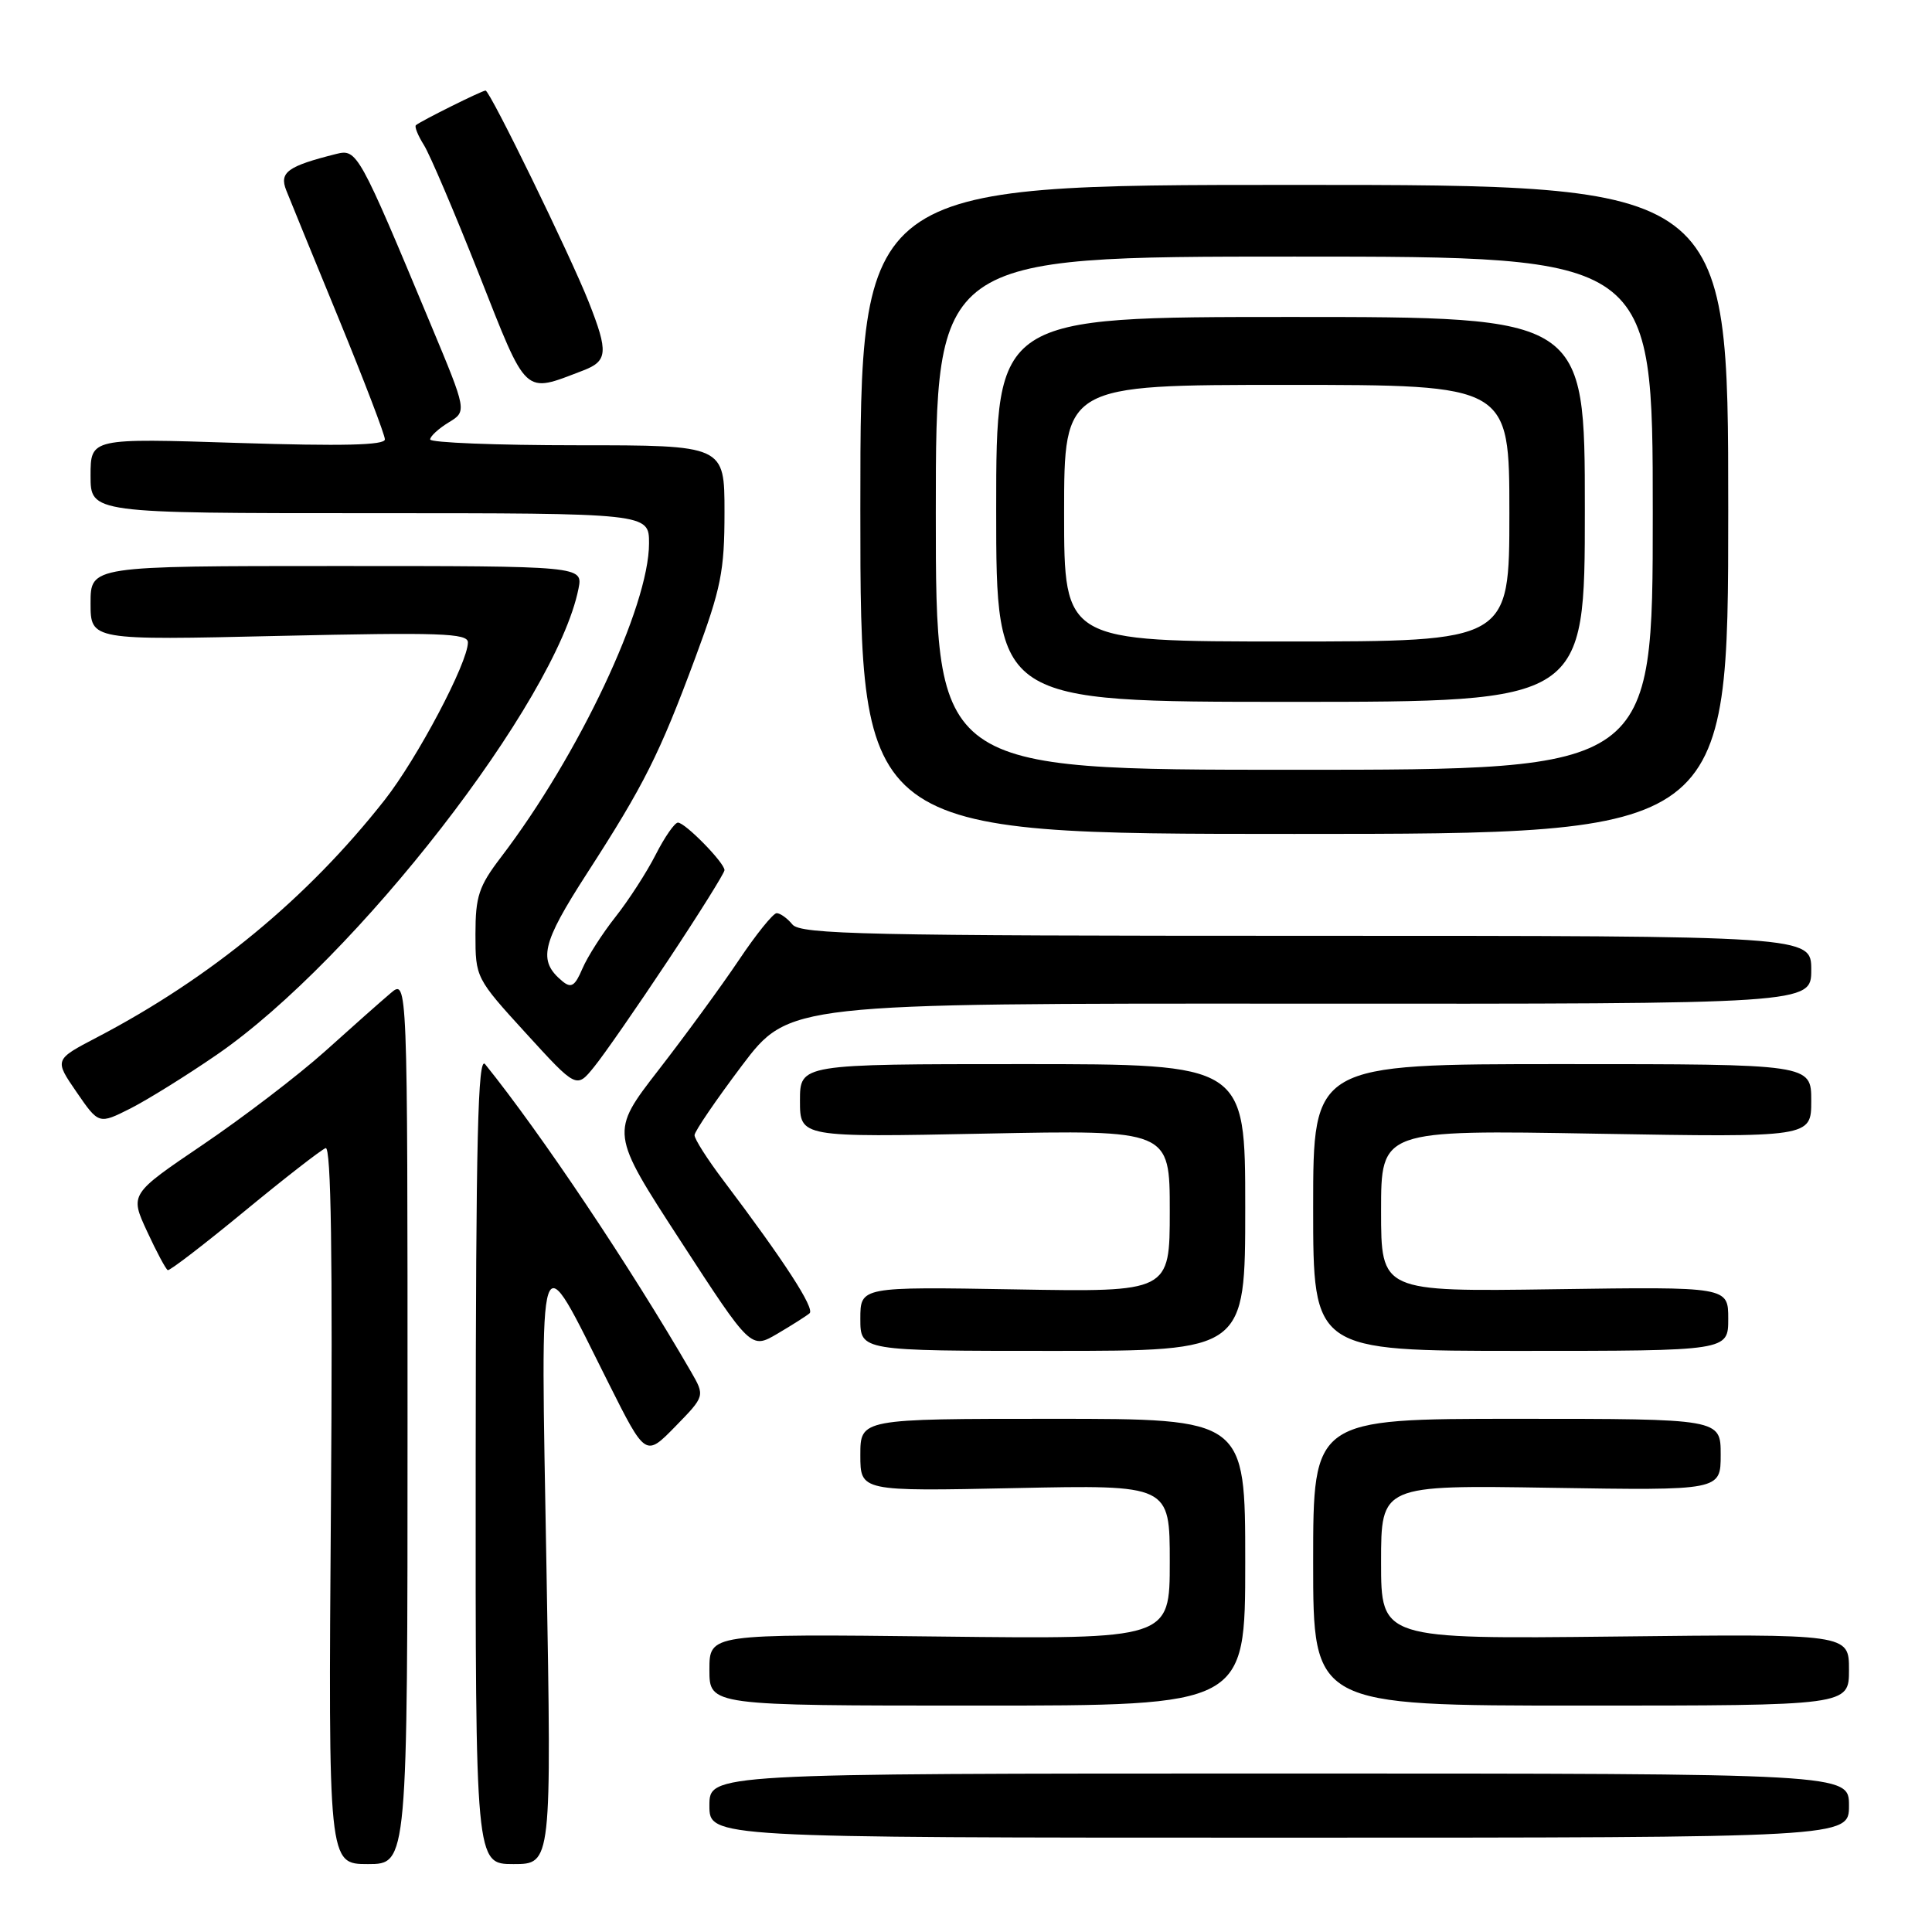 <?xml version="1.0" encoding="UTF-8" standalone="no"?>
<!DOCTYPE svg PUBLIC "-//W3C//DTD SVG 1.1//EN" "http://www.w3.org/Graphics/SVG/1.1/DTD/svg11.dtd" >
<svg xmlns="http://www.w3.org/2000/svg" xmlns:xlink="http://www.w3.org/1999/xlink" version="1.1" viewBox="0 0 256 256">
 <g >
 <path fill="currentColor"
d=" M 54.00 188.35 C 54.00 129.69 54.00 129.69 51.76 131.60 C 50.53 132.64 46.61 136.11 43.06 139.31 C 39.50 142.50 32.22 148.06 26.89 151.67 C 17.20 158.23 17.20 158.23 19.49 163.17 C 20.74 165.88 21.98 168.19 22.23 168.30 C 22.48 168.41 27.05 164.90 32.39 160.50 C 37.73 156.10 42.57 152.34 43.15 152.13 C 43.87 151.88 44.09 166.51 43.85 199.38 C 43.50 247.00 43.50 247.00 48.75 247.00 C 54.00 247.00 54.00 247.00 54.00 188.35 Z  M 72.41 207.75 C 71.63 162.69 71.10 164.25 80.64 183.28 C 85.54 193.05 85.54 193.05 89.48 189.02 C 93.42 184.98 93.42 184.98 91.55 181.74 C 83.54 167.90 71.67 150.17 64.28 141.01 C 63.32 139.82 63.06 150.83 63.03 193.25 C 63.00 247.00 63.00 247.00 68.04 247.00 C 73.09 247.00 73.09 247.00 72.41 207.75 Z  M 245.00 239.25 C 245.00 235.00 245.00 235.00 169.50 235.00 C 94.00 235.00 94.00 235.00 94.00 239.25 C 94.00 243.50 94.00 243.50 169.50 243.50 C 245.00 243.50 245.00 243.50 245.00 239.25 Z  M 165.00 207.00 C 165.00 188.00 165.00 188.00 139.50 188.00 C 114.00 188.00 114.00 188.00 114.00 192.81 C 114.00 197.61 114.00 197.61 134.50 197.18 C 155.00 196.75 155.00 196.75 155.00 206.97 C 155.00 217.20 155.00 217.20 124.50 216.85 C 94.00 216.50 94.00 216.50 94.00 221.25 C 94.00 226.00 94.00 226.00 129.50 226.00 C 165.00 226.00 165.00 226.00 165.00 207.00 Z  M 245.00 221.25 C 245.00 216.50 245.00 216.50 214.00 216.85 C 183.00 217.19 183.00 217.19 183.00 206.99 C 183.00 196.78 183.00 196.78 205.50 197.14 C 228.00 197.50 228.00 197.50 228.00 192.75 C 228.00 188.00 228.00 188.00 201.00 188.00 C 174.00 188.00 174.00 188.00 174.00 207.00 C 174.00 226.00 174.00 226.00 209.50 226.00 C 245.00 226.00 245.00 226.00 245.00 221.25 Z  M 107.27 174.02 C 108.00 173.39 103.95 167.14 95.85 156.41 C 93.73 153.61 92.01 150.91 92.03 150.41 C 92.04 149.91 94.86 145.78 98.29 141.22 C 104.54 132.95 104.54 132.95 172.27 132.99 C 240.00 133.03 240.00 133.03 240.00 128.51 C 240.00 124.00 240.00 124.00 173.12 124.00 C 114.90 124.00 106.08 123.81 105.00 122.50 C 104.32 121.67 103.38 121.00 102.91 121.00 C 102.45 121.00 100.18 123.81 97.88 127.25 C 95.57 130.69 90.79 137.23 87.26 141.78 C 80.84 150.07 80.84 150.07 90.17 164.42 C 99.50 178.78 99.50 178.78 103.00 176.73 C 104.92 175.60 106.84 174.38 107.27 174.02 Z  M 165.00 160.00 C 165.00 141.00 165.00 141.00 135.50 141.00 C 106.00 141.00 106.00 141.00 106.00 145.85 C 106.00 150.70 106.00 150.70 130.50 150.21 C 155.00 149.72 155.00 149.72 155.00 160.46 C 155.00 171.21 155.00 171.21 134.50 170.85 C 114.00 170.50 114.00 170.50 114.00 174.75 C 114.00 179.00 114.00 179.00 139.50 179.00 C 165.00 179.00 165.00 179.00 165.00 160.00 Z  M 229.00 174.75 C 229.00 170.50 229.00 170.50 206.00 170.83 C 183.00 171.16 183.00 171.16 183.00 160.44 C 183.00 149.72 183.00 149.72 211.50 150.22 C 240.00 150.71 240.00 150.71 240.00 145.86 C 240.00 141.00 240.00 141.00 207.00 141.00 C 174.00 141.00 174.00 141.00 174.00 160.00 C 174.00 179.00 174.00 179.00 201.50 179.00 C 229.00 179.00 229.00 179.00 229.00 174.75 Z  M 28.75 139.74 C 47.13 127.09 73.68 92.87 76.65 78.02 C 77.25 75.00 77.25 75.00 44.62 75.00 C 12.00 75.00 12.00 75.00 12.00 79.92 C 12.00 84.84 12.00 84.84 37.00 84.26 C 58.29 83.78 62.00 83.90 62.00 85.12 C 62.00 87.81 55.30 100.49 50.97 106.00 C 40.75 119.00 27.97 129.55 12.84 137.46 C 7.19 140.41 7.19 140.41 10.14 144.70 C 13.09 148.99 13.09 148.99 17.30 146.87 C 19.61 145.69 24.76 142.49 28.75 139.74 Z  M 88.53 127.24 C 92.64 121.05 96.00 115.67 96.00 115.30 C 96.00 114.32 90.79 109.00 89.83 109.00 C 89.40 109.00 88.07 110.91 86.88 113.25 C 85.69 115.59 83.29 119.30 81.55 121.50 C 79.81 123.70 77.84 126.78 77.17 128.35 C 76.18 130.68 75.68 130.98 74.51 130.01 C 71.24 127.29 71.75 125.07 77.79 115.71 C 85.34 104.02 87.38 99.96 92.14 87.13 C 95.55 77.94 96.00 75.68 96.00 67.86 C 96.00 59.00 96.00 59.00 76.50 59.00 C 65.78 59.00 57.00 58.65 57.00 58.23 C 57.00 57.81 58.10 56.80 59.44 55.98 C 61.88 54.50 61.88 54.50 57.08 43.00 C 47.54 20.12 47.31 19.71 44.55 20.40 C 38.10 22.02 36.98 22.83 37.93 25.22 C 38.43 26.47 41.57 34.17 44.92 42.31 C 48.26 50.46 51.00 57.62 51.00 58.22 C 51.00 59.00 45.36 59.13 31.50 58.69 C 12.00 58.06 12.00 58.06 12.00 63.03 C 12.00 68.00 12.00 68.00 49.00 68.00 C 86.00 68.00 86.00 68.00 86.00 71.99 C 86.00 80.35 76.69 100.08 66.37 113.60 C 63.44 117.44 63.00 118.77 63.00 123.80 C 63.00 129.53 63.05 129.64 69.69 136.91 C 76.39 144.25 76.39 144.25 78.72 141.37 C 80.01 139.79 84.42 133.43 88.53 127.24 Z  M 229.00 67.50 C 229.00 24.50 229.00 24.50 171.50 24.50 C 114.00 24.50 114.00 24.50 114.00 67.50 C 114.00 110.50 114.00 110.50 171.50 110.50 C 229.00 110.50 229.00 110.50 229.00 67.50 Z  M 77.25 49.10 C 80.53 47.85 80.63 46.66 78.02 40.04 C 75.58 33.86 64.92 12.00 64.34 12.00 C 63.86 12.00 55.71 16.06 55.11 16.59 C 54.90 16.78 55.38 17.96 56.17 19.22 C 56.96 20.47 60.24 28.18 63.47 36.34 C 69.93 52.70 69.31 52.13 77.25 49.10 Z  M 124.00 68.00 C 124.00 34.00 124.00 34.00 171.50 34.00 C 219.00 34.00 219.00 34.00 219.00 68.00 C 219.00 102.00 219.00 102.00 171.50 102.00 C 124.00 102.00 124.00 102.00 124.00 68.00 Z  M 210.00 67.50 C 210.00 42.00 210.00 42.00 171.00 42.00 C 132.00 42.00 132.00 42.00 132.00 67.50 C 132.00 93.00 132.00 93.00 171.00 93.00 C 210.00 93.00 210.00 93.00 210.00 67.50 Z  M 141.00 68.00 C 141.00 51.00 141.00 51.00 170.50 51.00 C 200.00 51.00 200.00 51.00 200.00 68.00 C 200.00 85.00 200.00 85.00 170.50 85.00 C 141.00 85.00 141.00 85.00 141.00 68.00 Z "/>
</g>
</svg>